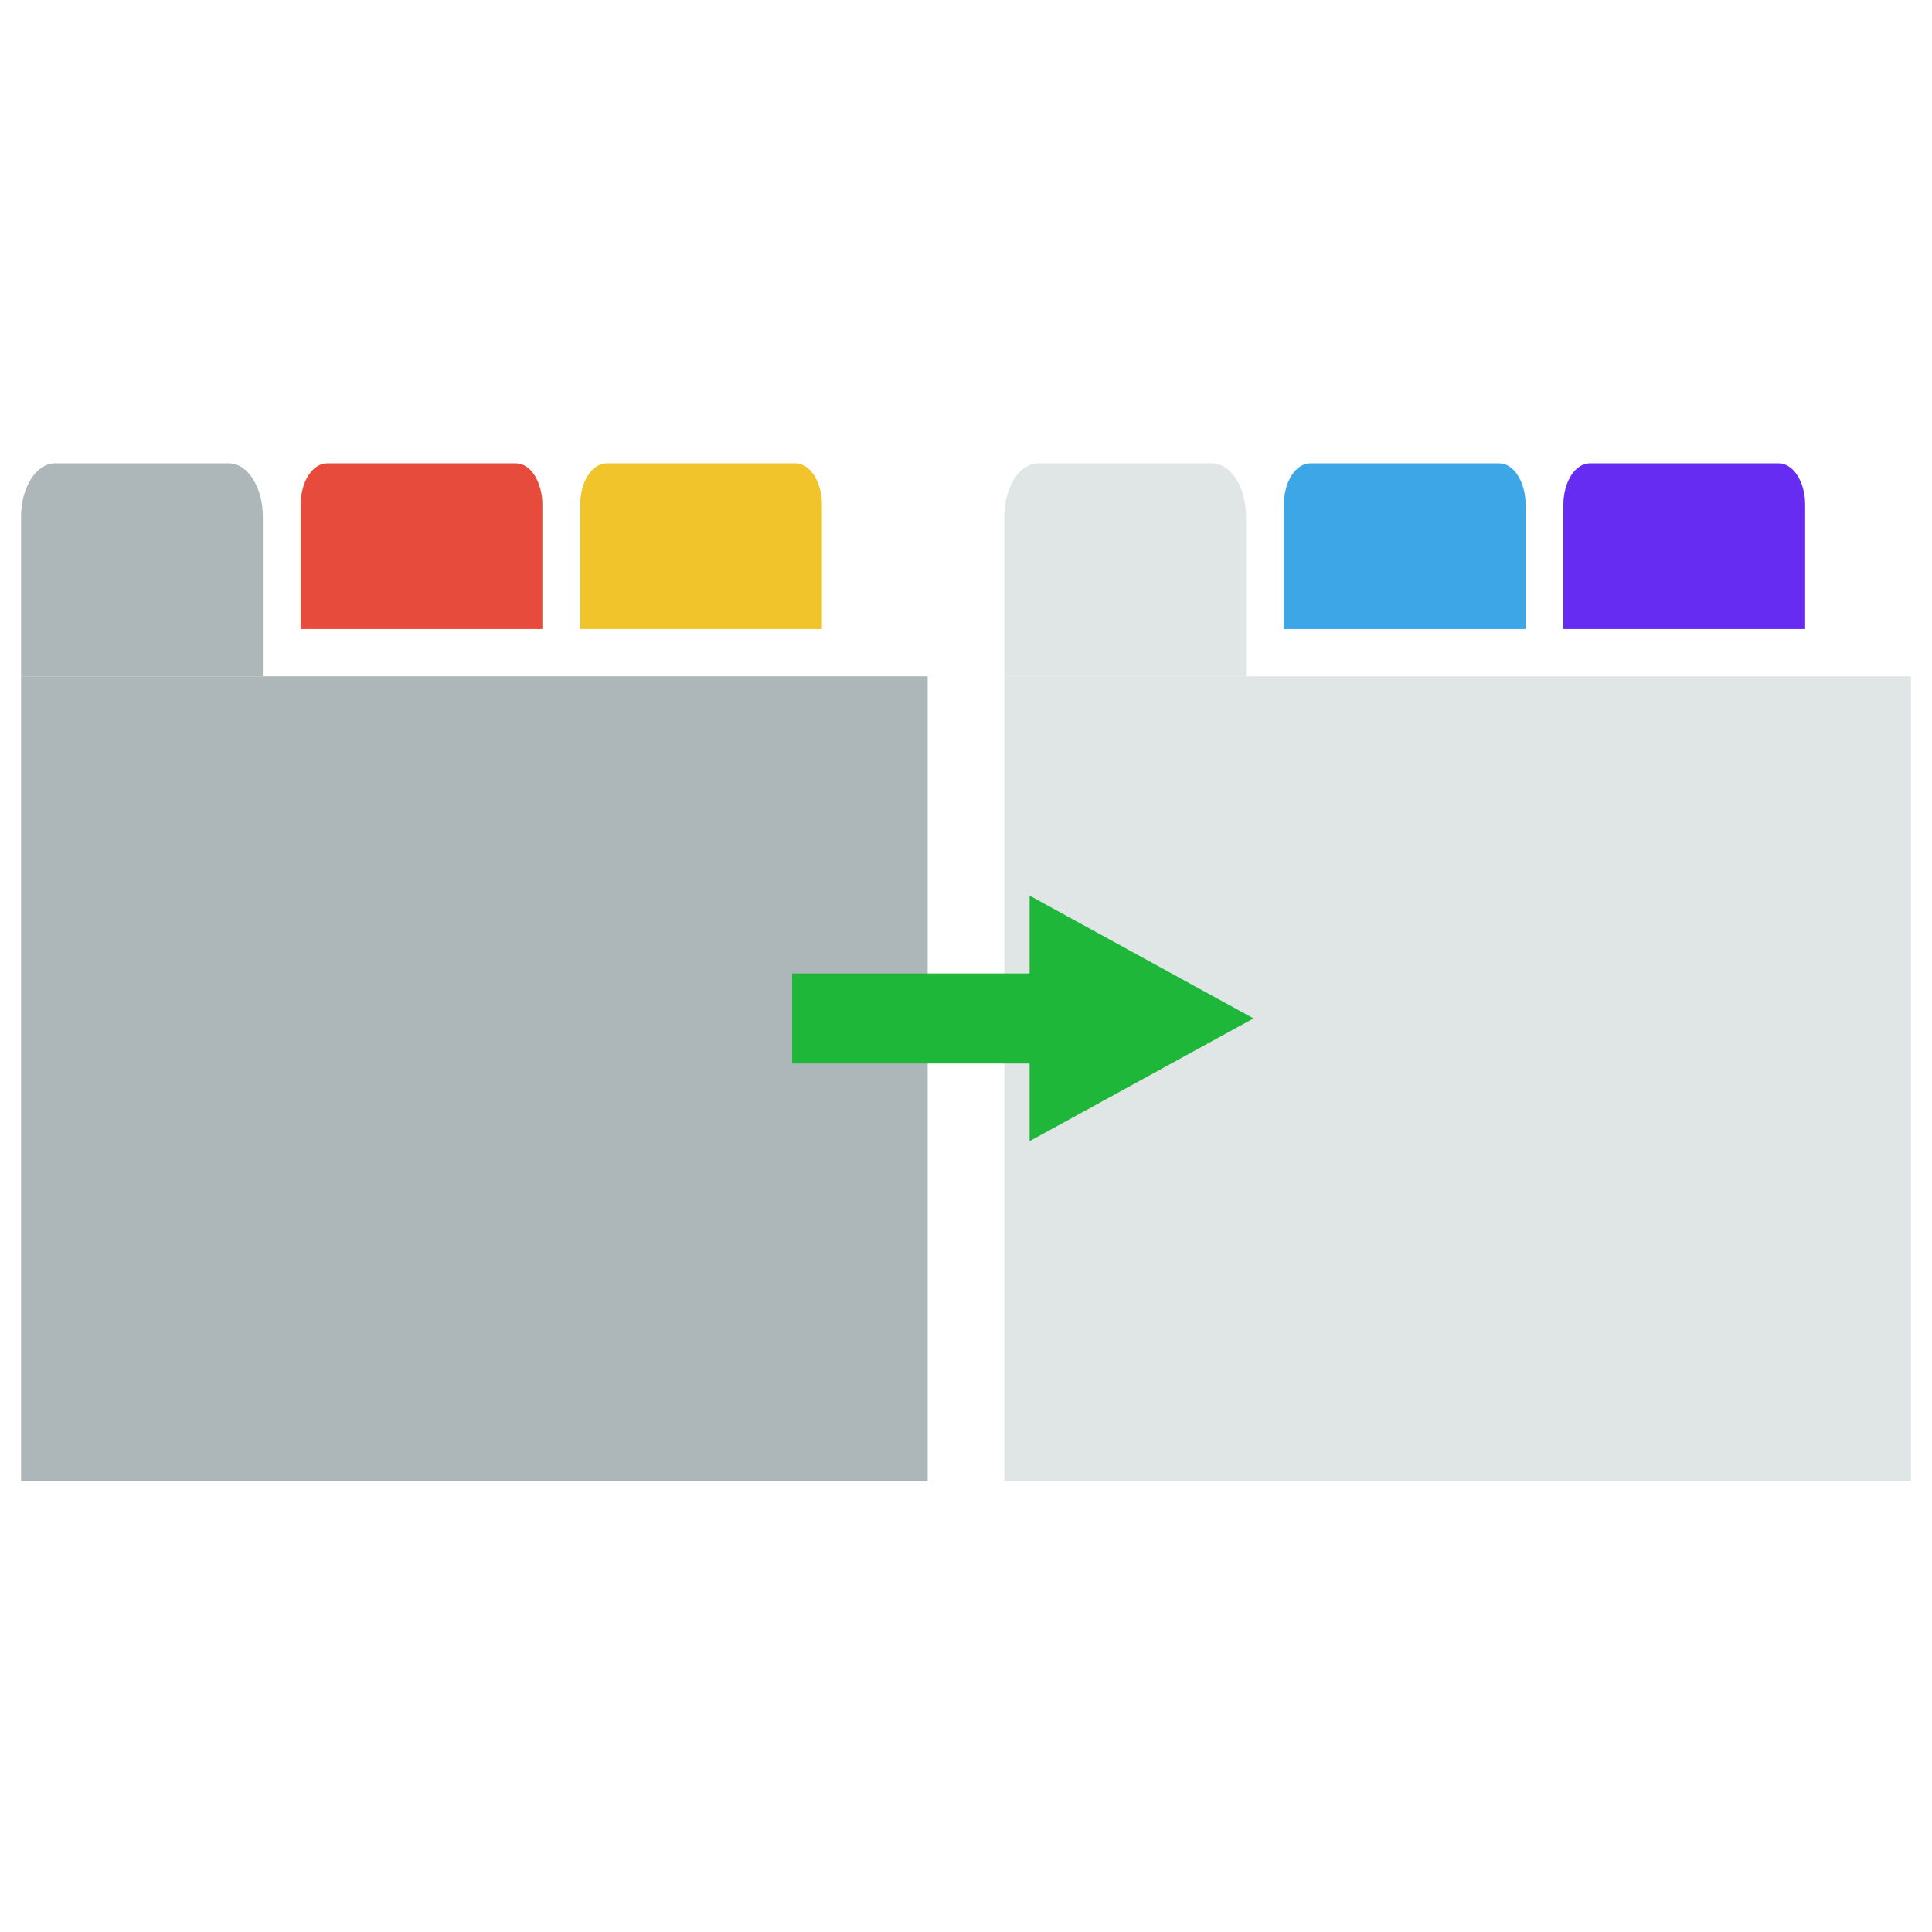 <?xml version="1.0" encoding="UTF-8" standalone="no"?>
<!DOCTYPE svg PUBLIC "-//W3C//DTD SVG 1.1//EN" "http://www.w3.org/Graphics/SVG/1.1/DTD/svg11.dtd">
<svg version="1.1" xmlns="http://www.w3.org/2000/svg" xmlns:xlink="http://www.w3.org/1999/xlink" preserveAspectRatio="xMidYMid meet" viewBox="0 0 640 640" width="640" height="640"><defs><path d="M6.98 224.05L307.31 224.05L307.31 490.66L6.98 490.66L6.98 224.05Z" id="a4kI0HQuW"></path><path d="M87.07 171.12C87.07 161.38 82.03 153.48 75.81 153.48C70.05 153.48 24 153.48 18.25 153.48C12.03 153.48 6.98 161.38 6.98 171.12C6.98 174.65 6.98 192.29 6.98 224.05L87.07 224.05C87.07 195.82 87.07 178.18 87.07 171.12Z" id="f2IyEjKyLb"></path><path d="M179.67 167.2C179.67 159.62 175.75 153.48 170.91 153.48C164.66 153.48 114.6 153.48 108.35 153.48C103.51 153.48 99.59 159.62 99.59 167.2C99.59 169.94 99.59 183.67 99.59 208.37L179.67 208.37C179.67 186.41 179.67 172.69 179.67 167.2Z" id="ak7ifvDJn"></path><path d="M272.28 167.2C272.28 159.62 268.35 153.48 263.52 153.48C257.26 153.48 207.2 153.48 200.95 153.48C196.11 153.48 192.19 159.62 192.19 167.2C192.19 169.94 192.19 183.67 192.19 208.37L272.28 208.37C272.28 186.41 272.28 172.69 272.28 167.2Z" id="b7zsLZc5g4"></path><path d="M332.69 224.05L633.02 224.05L633.02 490.66L332.69 490.66L332.69 224.05Z" id="ig6ZKKeMz"></path><path d="M412.77 171.12C412.77 161.38 407.73 153.48 401.51 153.48C395.76 153.48 349.7 153.48 343.95 153.48C337.73 153.48 332.69 161.38 332.69 171.12C332.69 174.65 332.69 192.29 332.69 224.05L412.77 224.05C412.77 195.82 412.77 178.18 412.77 171.12Z" id="a3aKCFIMmz"></path><path d="M505.38 167.2C505.38 159.62 501.45 153.48 496.62 153.48C490.36 153.48 440.3 153.48 434.05 153.48C429.21 153.48 425.29 159.62 425.29 167.2C425.29 169.94 425.29 183.67 425.29 208.37L505.38 208.37C505.38 186.41 505.38 172.69 505.38 167.2Z" id="e5XGLnpq9p"></path><path d="M597.98 167.2C597.98 159.62 594.05 153.48 589.22 153.48C582.96 153.48 532.91 153.48 526.65 153.48C521.81 153.48 517.89 159.62 517.89 167.2C517.89 169.94 517.89 183.67 517.89 208.37L597.98 208.37C597.98 186.41 597.98 172.69 597.98 167.2Z" id="g1Z23Xmx5l"></path><path d="M341.07 378.02L415.25 337.36L341.07 296.69L341.07 322.47L262.4 322.47L262.4 352.31L341.07 352.31L341.07 378.02Z" id="d2jRiVLEqQ"></path></defs><g><g><g><use xlink:href="#a4kI0HQuW" opacity="1" fill="#adb7b9" fill-opacity="1"></use><g><use xlink:href="#a4kI0HQuW" opacity="1" fill-opacity="0" stroke="#000000" stroke-width="1" stroke-opacity="0"></use></g></g><g><use xlink:href="#f2IyEjKyLb" opacity="1" fill="#adb7b9" fill-opacity="1"></use><g><use xlink:href="#f2IyEjKyLb" opacity="1" fill-opacity="0" stroke="#000000" stroke-width="1" stroke-opacity="0"></use></g></g><g><use xlink:href="#ak7ifvDJn" opacity="1" fill="#e74b3c" fill-opacity="1"></use><g><use xlink:href="#ak7ifvDJn" opacity="1" fill-opacity="0" stroke="#000000" stroke-width="1" stroke-opacity="0"></use></g></g><g><use xlink:href="#b7zsLZc5g4" opacity="1" fill="#f1c42c" fill-opacity="1"></use><g><use xlink:href="#b7zsLZc5g4" opacity="1" fill-opacity="0" stroke="#000000" stroke-width="1" stroke-opacity="0"></use></g></g><g><use xlink:href="#ig6ZKKeMz" opacity="1" fill="#e0e5e6" fill-opacity="1"></use><g><use xlink:href="#ig6ZKKeMz" opacity="1" fill-opacity="0" stroke="#000000" stroke-width="1" stroke-opacity="0"></use></g></g><g><use xlink:href="#a3aKCFIMmz" opacity="1" fill="#e0e5e6" fill-opacity="1"></use><g><use xlink:href="#a3aKCFIMmz" opacity="1" fill-opacity="0" stroke="#000000" stroke-width="1" stroke-opacity="0"></use></g></g><g><use xlink:href="#e5XGLnpq9p" opacity="1" fill="#3ca6e7" fill-opacity="1"></use><g><use xlink:href="#e5XGLnpq9p" opacity="1" fill-opacity="0" stroke="#000000" stroke-width="1" stroke-opacity="0"></use></g></g><g><use xlink:href="#g1Z23Xmx5l" opacity="1" fill="#662cf1" fill-opacity="1"></use><g><use xlink:href="#g1Z23Xmx5l" opacity="1" fill-opacity="0" stroke="#000000" stroke-width="1" stroke-opacity="0"></use></g></g><g><use xlink:href="#d2jRiVLEqQ" opacity="1" fill="#1fb73a" fill-opacity="1"></use><g><use xlink:href="#d2jRiVLEqQ" opacity="1" fill-opacity="0" stroke="#181717" stroke-width="0" stroke-opacity="1"></use></g></g></g></g></svg>